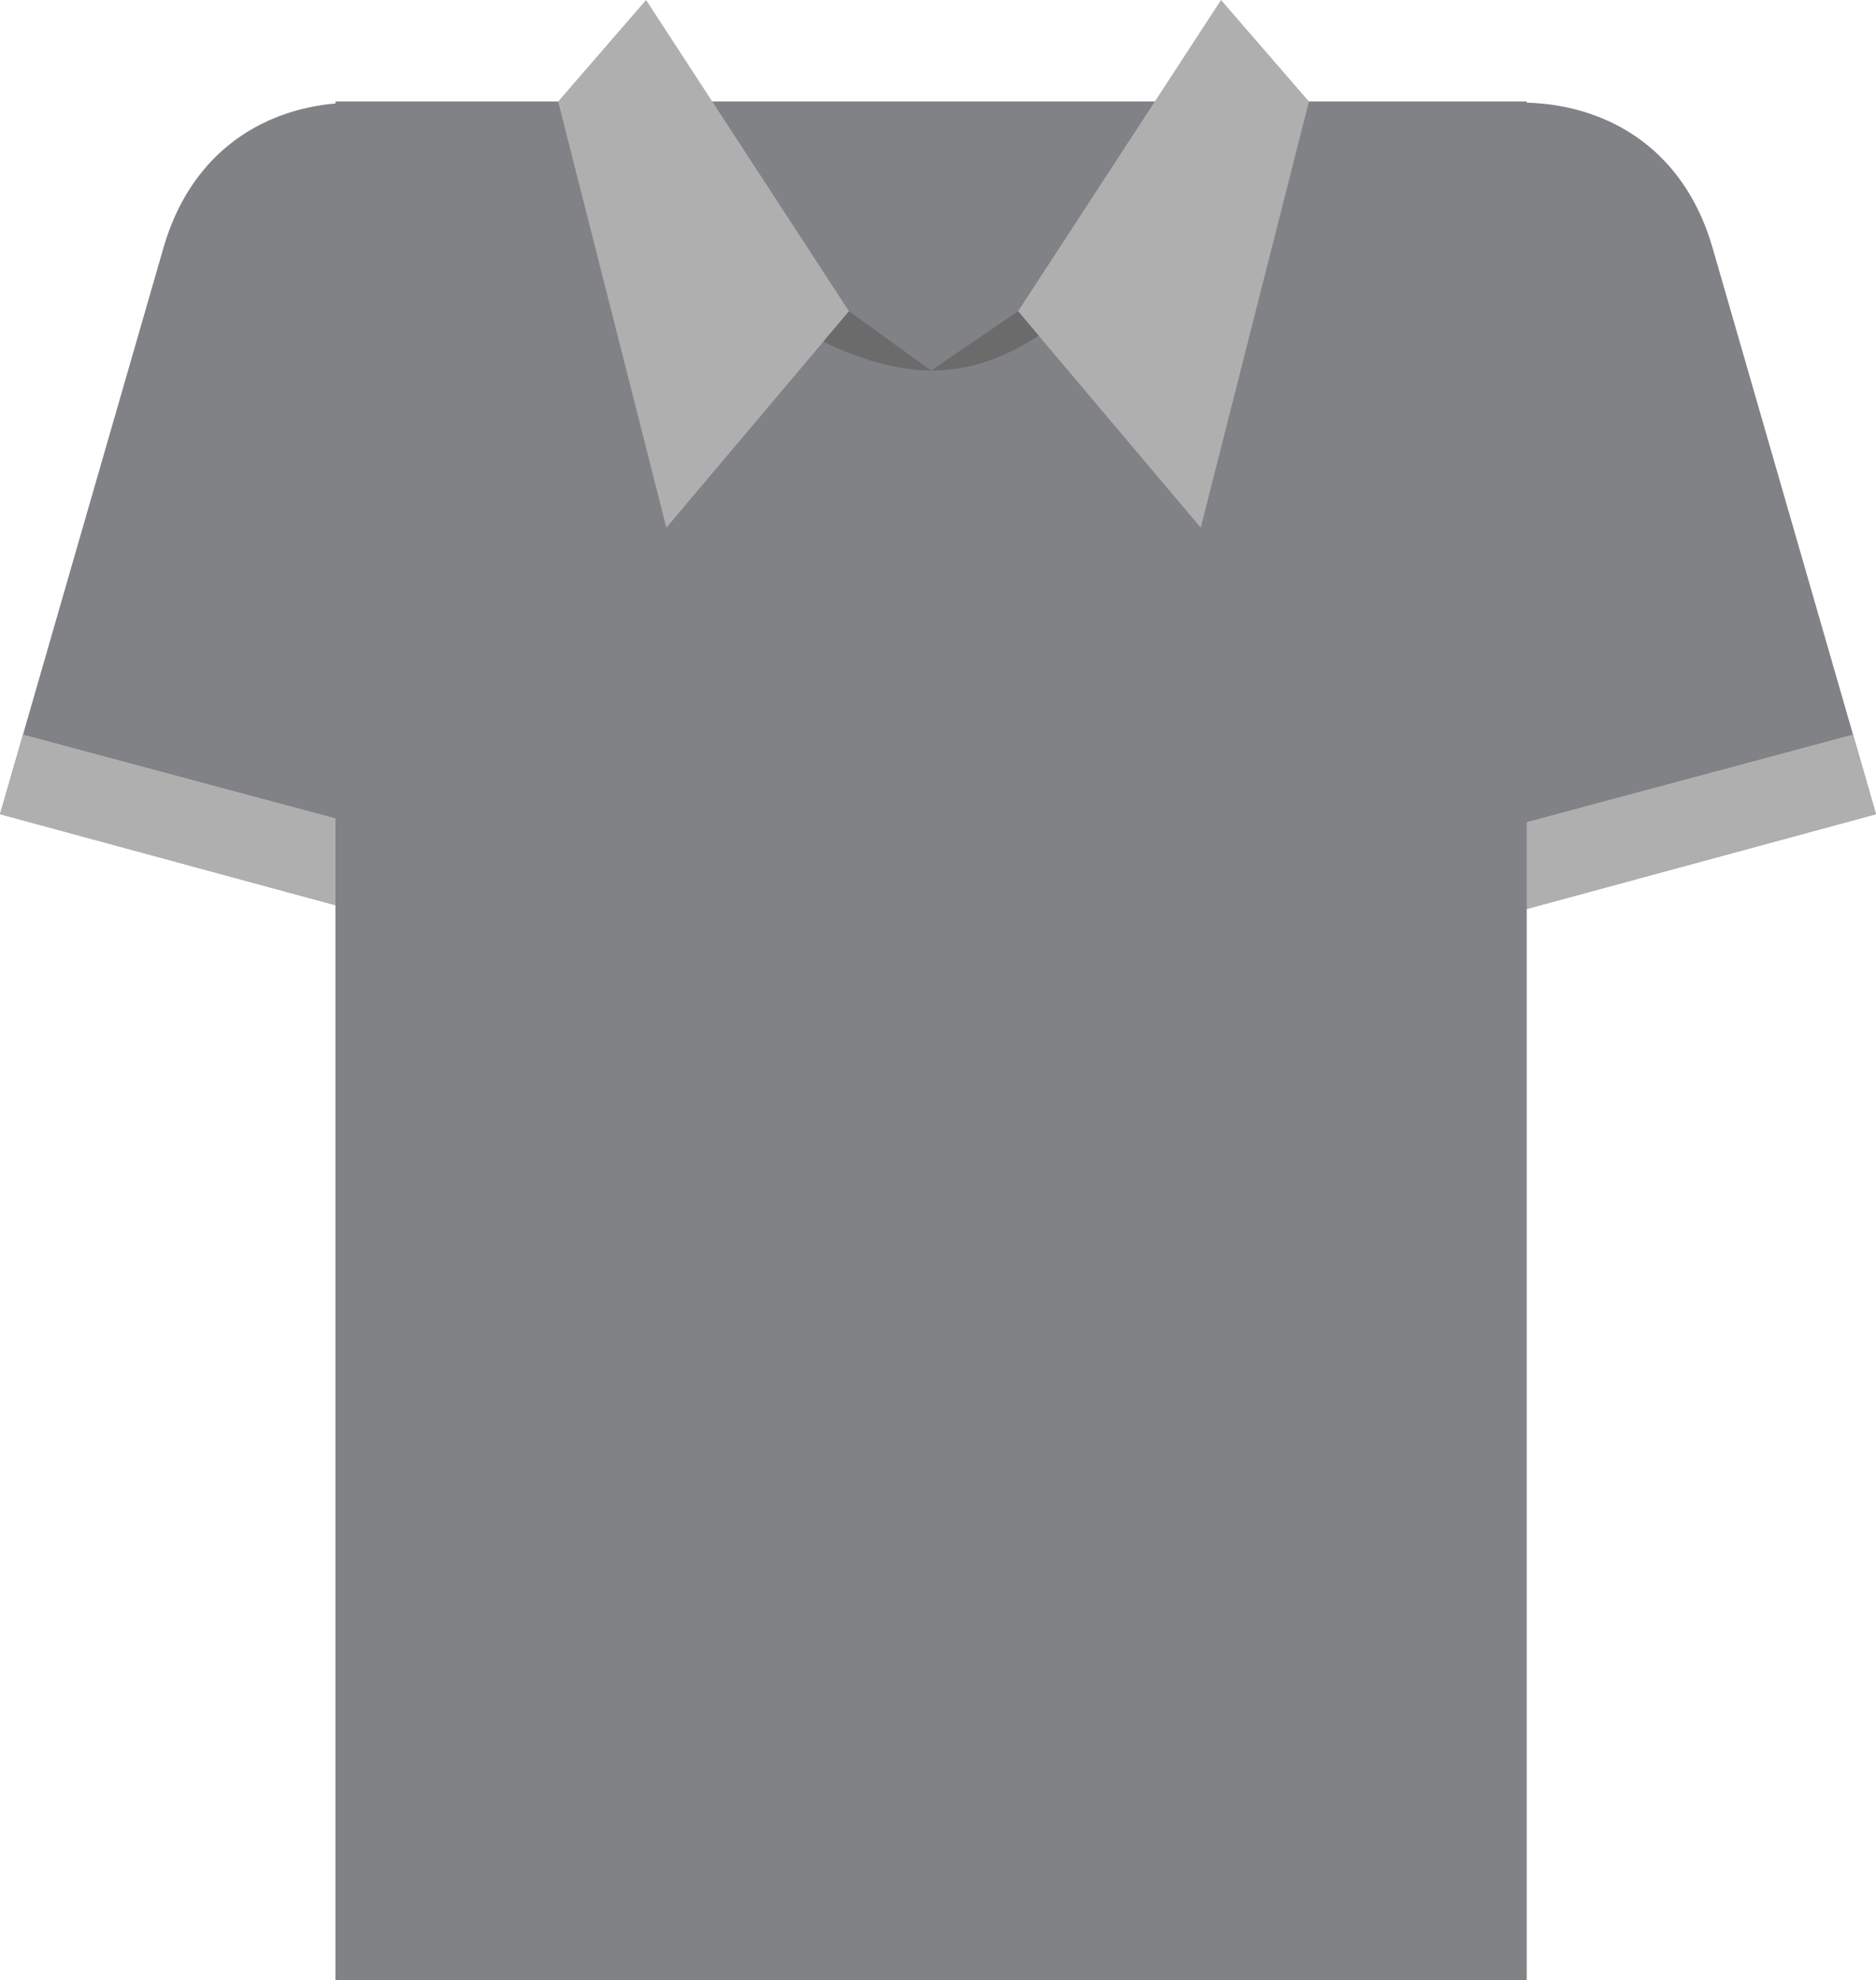 <?xml version="1.0" encoding="UTF-8" standalone="no"?>
<!-- Created with Inkscape (http://www.inkscape.org/) -->

<svg
   xmlns:dc="http://purl.org/dc/elements/1.1/"
   xmlns:cc="http://creativecommons.org/ns#"
   xmlns:rdf="http://www.w3.org/1999/02/22-rdf-syntax-ns#"
   xmlns:svg="http://www.w3.org/2000/svg"
   xmlns="http://www.w3.org/2000/svg"
   xmlns:sodipodi="http://sodipodi.sourceforge.net/DTD/sodipodi-0.dtd"
   xmlns:inkscape="http://www.inkscape.org/namespaces/inkscape"
   width="27.56mm"
   height="29.084mm"
   viewBox="0 0 97.652 103.055"
   id="svg15304"
   version="1.1"
   inkscape:version="0.91 r13725"
   sodipodi:docname="camisa-gris.svg">
  <defs
     id="defs15306" />
  <sodipodi:namedview
     id="base"
     pagecolor="#ffffff"
     bordercolor="#666666"
     borderopacity="1.0"
     inkscape:pageopacity="0.0"
     inkscape:pageshadow="2"
     inkscape:zoom="0.98994949"
     inkscape:cx="-169.44516"
     inkscape:cy="-59.542785"
     inkscape:document-units="px"
     inkscape:current-layer="layer1"
     showgrid="false"
     fit-margin-top="0"
     fit-margin-left="0"
     fit-margin-right="0"
     fit-margin-bottom="0"
     inkscape:window-width="1366"
     inkscape:window-height="710"
     inkscape:window-x="0"
     inkscape:window-y="25"
     inkscape:window-maximized="1" />
  <g
     inkscape:label="Capa 1"
     inkscape:groupmode="layer"
     id="layer1"
     transform="translate(-736.208,-707.94)">
    <g
       id="g16152">
      <path
         d="m 803.183,727.243 8.4,29.113 22.277,-6.045 -8.504,-29.468 c -4.012,-13.907 -25.981,-6.789 -22.173,6.4"
         style="fill:#808285;fill-opacity:1;fill-rule:evenodd;stroke:none"
         id="path2440"
         inkscape:connector-curvature="0" />
      <g
         id="g16143">
        <path
           d="m 753.668,713.222 62.012,0 0,97.773 -62.012,0 z"
           style="fill:#808285;fill-opacity:1;fill-rule:evenodd;stroke:none"
           id="path2436"
           inkscape:connector-curvature="0" />
        <path
           inkscape:connector-curvature="0"
           id="path2444"
           style="fill:#808285;fill-opacity:1;fill-rule:evenodd;stroke:none"
           d="m 766.888,727.243 -8.403,29.113 -22.276,-6.045 8.505,-29.468 c 4.012,-13.907 25.979,-6.789 22.173,6.4" />
        <path
           inkscape:connector-curvature="0"
           id="path2448"
           style="fill:#afafaf;fill-opacity:1;fill-rule:evenodd;stroke:none"
           d="m 736.208,750.311 1.195,-4.143 16.265,4.361 0,4.519 z" />
        <path
           inkscape:connector-curvature="0"
           id="path2452"
           style="fill:#808285;fill-opacity:1;fill-rule:evenodd;stroke:none"
           d="m 770.669,720.622 14.005,6.604 14.001,-6.604 17.004,34.623 -62.012,-0.196 z" />
        <path
           inkscape:connector-curvature="0"
           id="path2456"
           style="fill:#afafaf;fill-opacity:1;fill-rule:evenodd;stroke:none"
           d="m 769.837,707.94 -4.576,5.283 5.633,22.18 9.507,-11.265 z" />
        <path
           inkscape:connector-curvature="0"
           id="path2460"
           style="fill:#afafaf;fill-opacity:1;fill-rule:evenodd;stroke:none"
           d="m 799.767,707.94 4.576,5.283 -5.633,22.18 -9.507,-11.265 z" />
        <path
           inkscape:connector-curvature="0"
           id="path2464"
           style="fill:#6b6b6b;fill-opacity:1;fill-rule:evenodd;stroke:none"
           d="m 784.674,727.226 -4.273,-3.088 -1.331,1.576 c 1.577,0.811 3.745,1.512 5.604,1.512 m 5.604,-1.815 c -1.711,1.099 -3.48,1.815 -5.604,1.815 l 4.528,-3.088 z" />
      </g>
      <path
         d="m 833.86,750.311 -1.196,-4.143 -16.984,4.557 0,4.519 z"
         style="fill:#afafaf;fill-opacity:1;fill-rule:evenodd;stroke:none"
         id="path2468"
         inkscape:connector-curvature="0" />
    </g>
  </g>
</svg>
